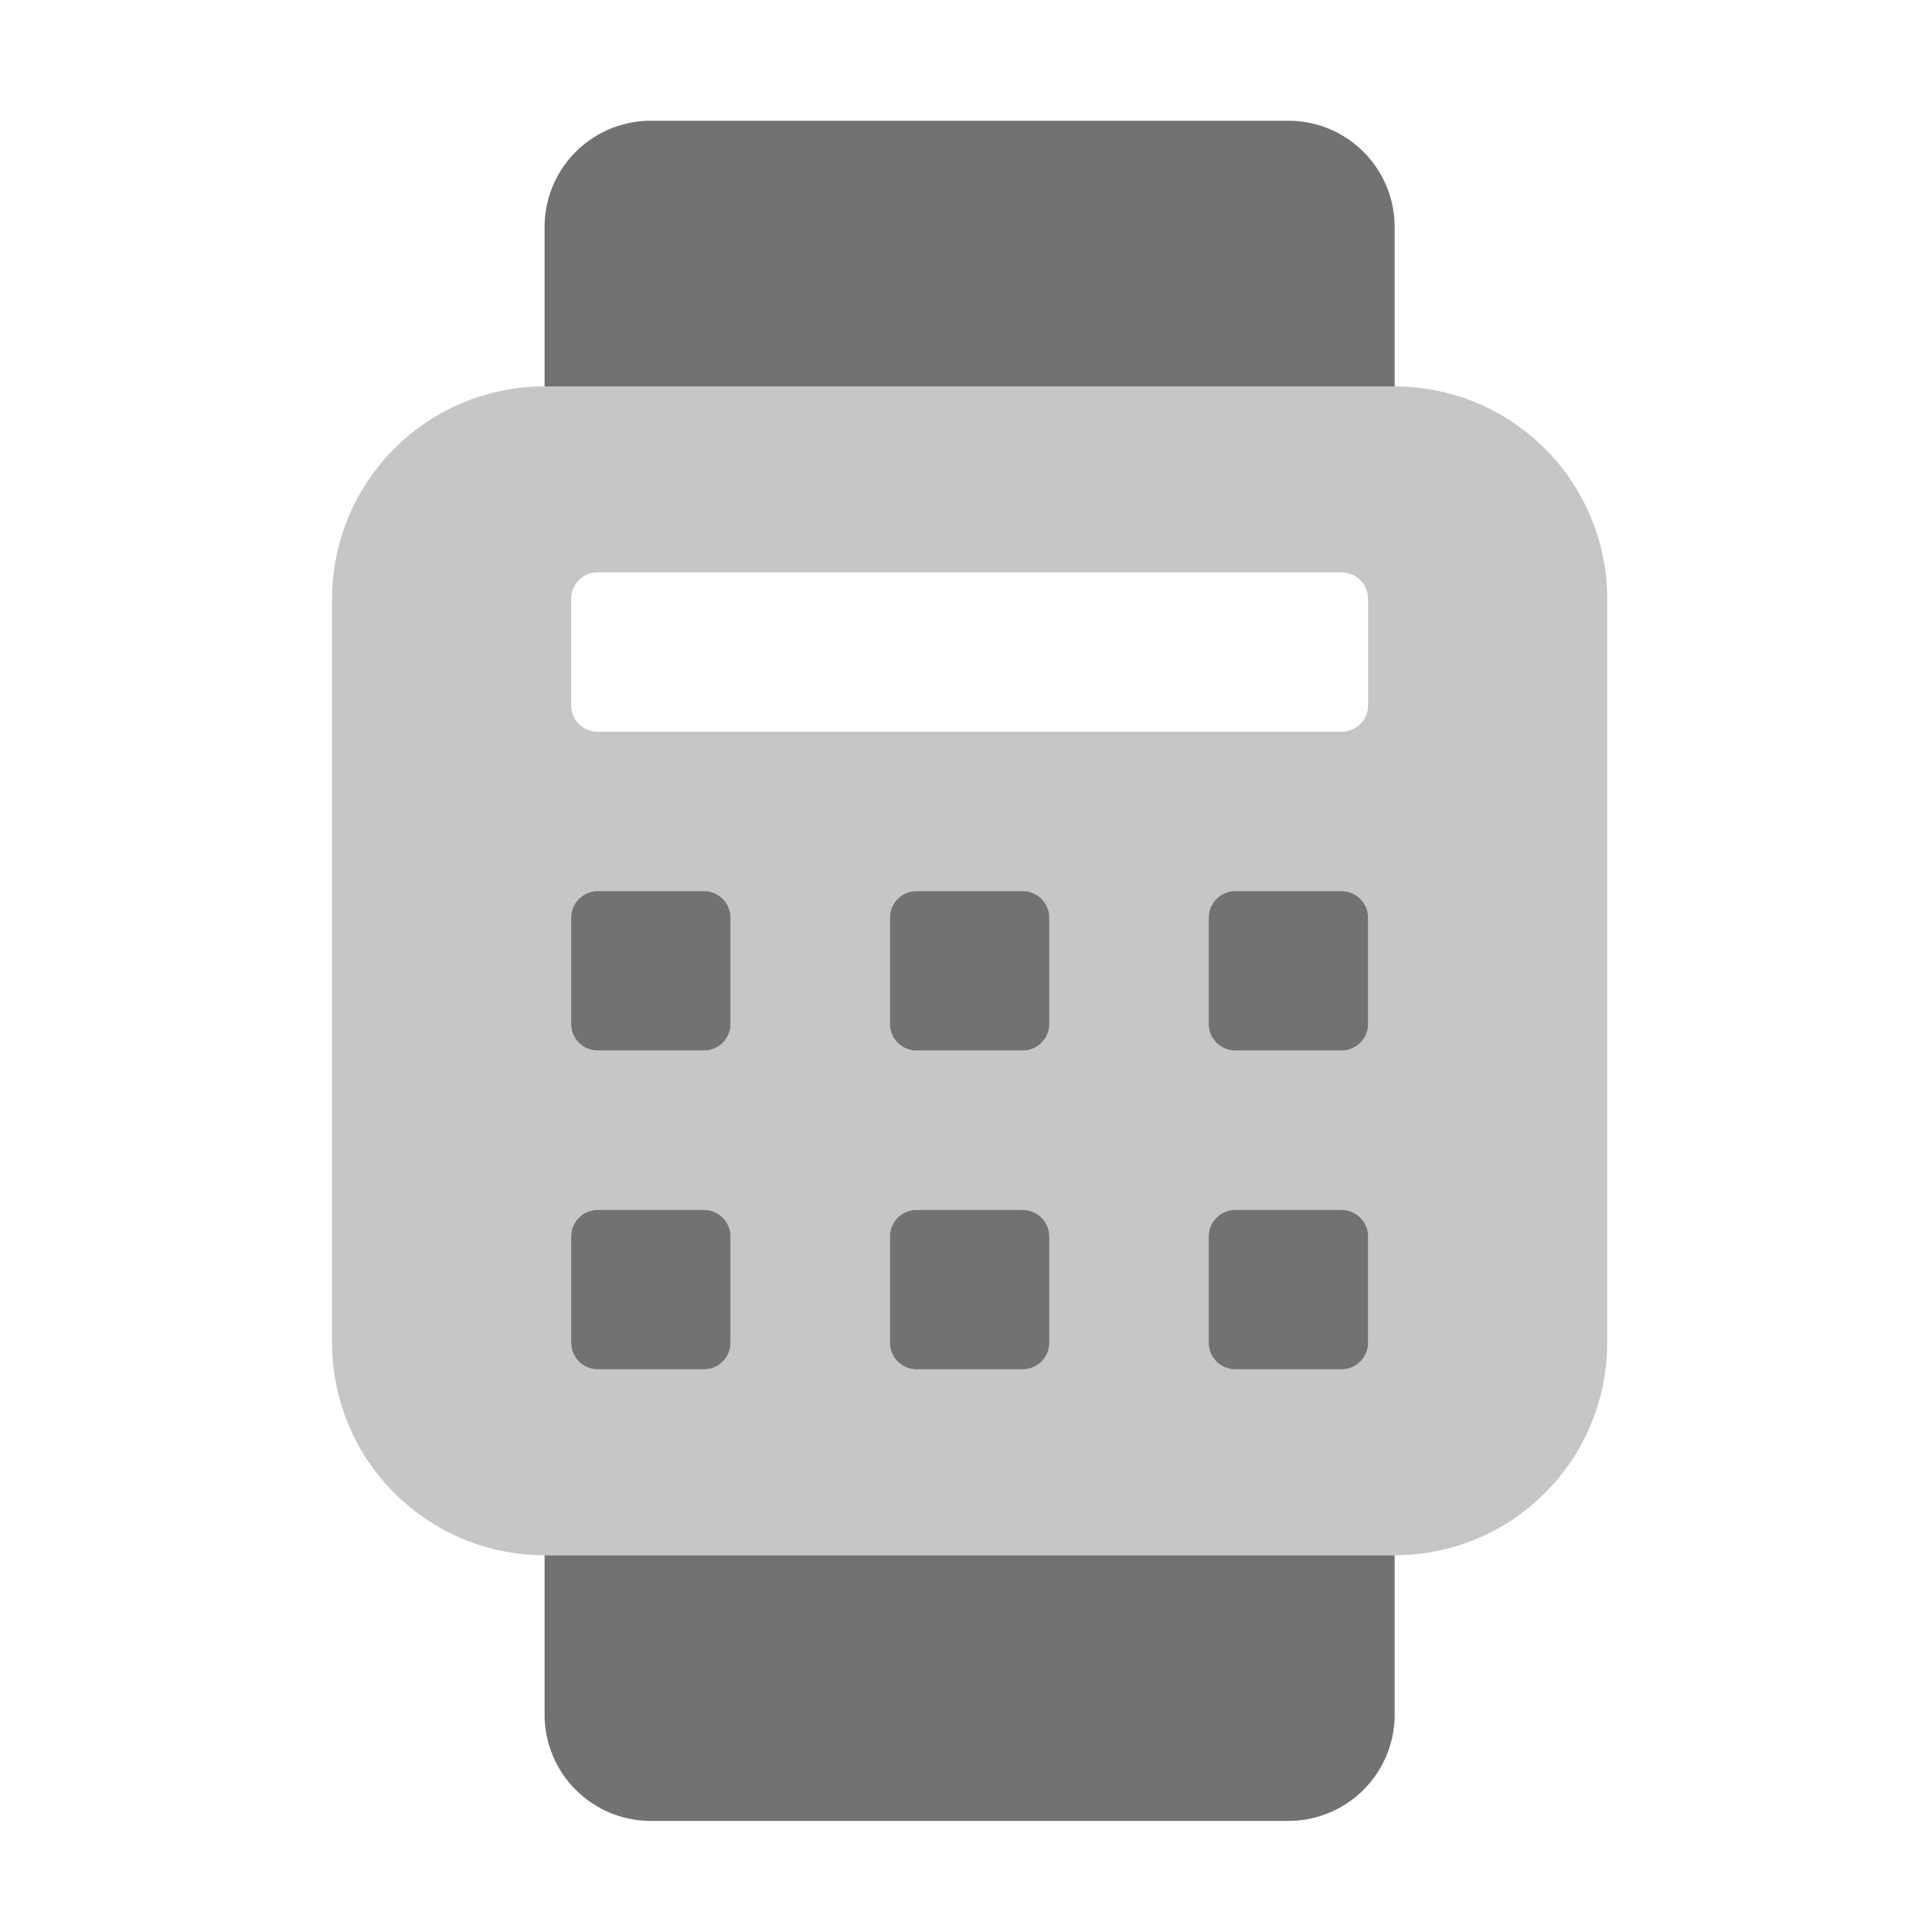 ﻿<?xml version='1.0' encoding='UTF-8'?>
<svg viewBox="-5.5 -2 32 32" xmlns="http://www.w3.org/2000/svg">
  <g transform="matrix(0.055, 0, 0, 0.055, 0, 0)">
    <defs>
      <style>.fa-secondary{opacity:.4}</style>
    </defs>
    <path d="M320, 80L64, 80A64 64 0 0 0 0, 144L0, 368A64 64 0 0 0 64, 432L320, 432A64 64 0 0 0 384, 368L384, 144A64 64 0 0 0 320, 80zM120, 368A8 8 0 0 1 112, 376L80, 376A8 8 0 0 1 72, 368L72, 336A8 8 0 0 1 80, 328L112, 328A8 8 0 0 1 120, 336zM120, 272A8 8 0 0 1 112, 280L80, 280A8 8 0 0 1 72, 272L72, 240A8 8 0 0 1 80, 232L112, 232A8 8 0 0 1 120, 240zM216, 368A8 8 0 0 1 208, 376L176, 376A8 8 0 0 1 168, 368L168, 336A8 8 0 0 1 176, 328L208, 328A8 8 0 0 1 216, 336zM216, 272A8 8 0 0 1 208, 280L176, 280A8 8 0 0 1 168, 272L168, 240A8 8 0 0 1 176, 232L208, 232A8 8 0 0 1 216, 240zM312, 368A8 8 0 0 1 304, 376L272, 376A8 8 0 0 1 264, 368L264, 336A8 8 0 0 1 272, 328L304, 328A8 8 0 0 1 312, 336zM312, 272A8 8 0 0 1 304, 280L272, 280A8 8 0 0 1 264, 272L264, 240A8 8 0 0 1 272, 232L304, 232A8 8 0 0 1 312, 240zM312, 176A8 8 0 0 1 304, 184L80, 184A8 8 0 0 1 72, 176L72, 144A8 8 0 0 1 80, 136L304, 136A8 8 0 0 1 312, 144z" fill="#727272" opacity="0.4" fill-opacity="1" class="Black" />
    <path d="M64, 480A32 32 0 0 0 96, 512L288, 512A32 32 0 0 0 320, 480L320, 432L64, 432zM288, 0L96, 0A32 32 0 0 0 64, 32L64, 80L320, 80L320, 32A32 32 0 0 0 288, 0zM72, 368A8 8 0 0 0 80, 376L112, 376A8 8 0 0 0 120, 368L120, 336A8 8 0 0 0 112, 328L80, 328A8 8 0 0 0 72, 336zM80, 280L112, 280A8 8 0 0 0 120, 272L120, 240A8 8 0 0 0 112, 232L80, 232A8 8 0 0 0 72, 240L72, 272A8 8 0 0 0 80, 280zM168, 368A8 8 0 0 0 176, 376L208, 376A8 8 0 0 0 216, 368L216, 336A8 8 0 0 0 208, 328L176, 328A8 8 0 0 0 168, 336zM176, 280L208, 280A8 8 0 0 0 216, 272L216, 240A8 8 0 0 0 208, 232L176, 232A8 8 0 0 0 168, 240L168, 272A8 8 0 0 0 176, 280zM264, 368A8 8 0 0 0 272, 376L304, 376A8 8 0 0 0 312, 368L312, 336A8 8 0 0 0 304, 328L272, 328A8 8 0 0 0 264, 336zM272, 280L304, 280A8 8 0 0 0 312, 272L312, 240A8 8 0 0 0 304, 232L272, 232A8 8 0 0 0 264, 240L264, 272A8 8 0 0 0 272, 280z" fill="#727272" fill-opacity="1" class="Black" />
  </g>
</svg>